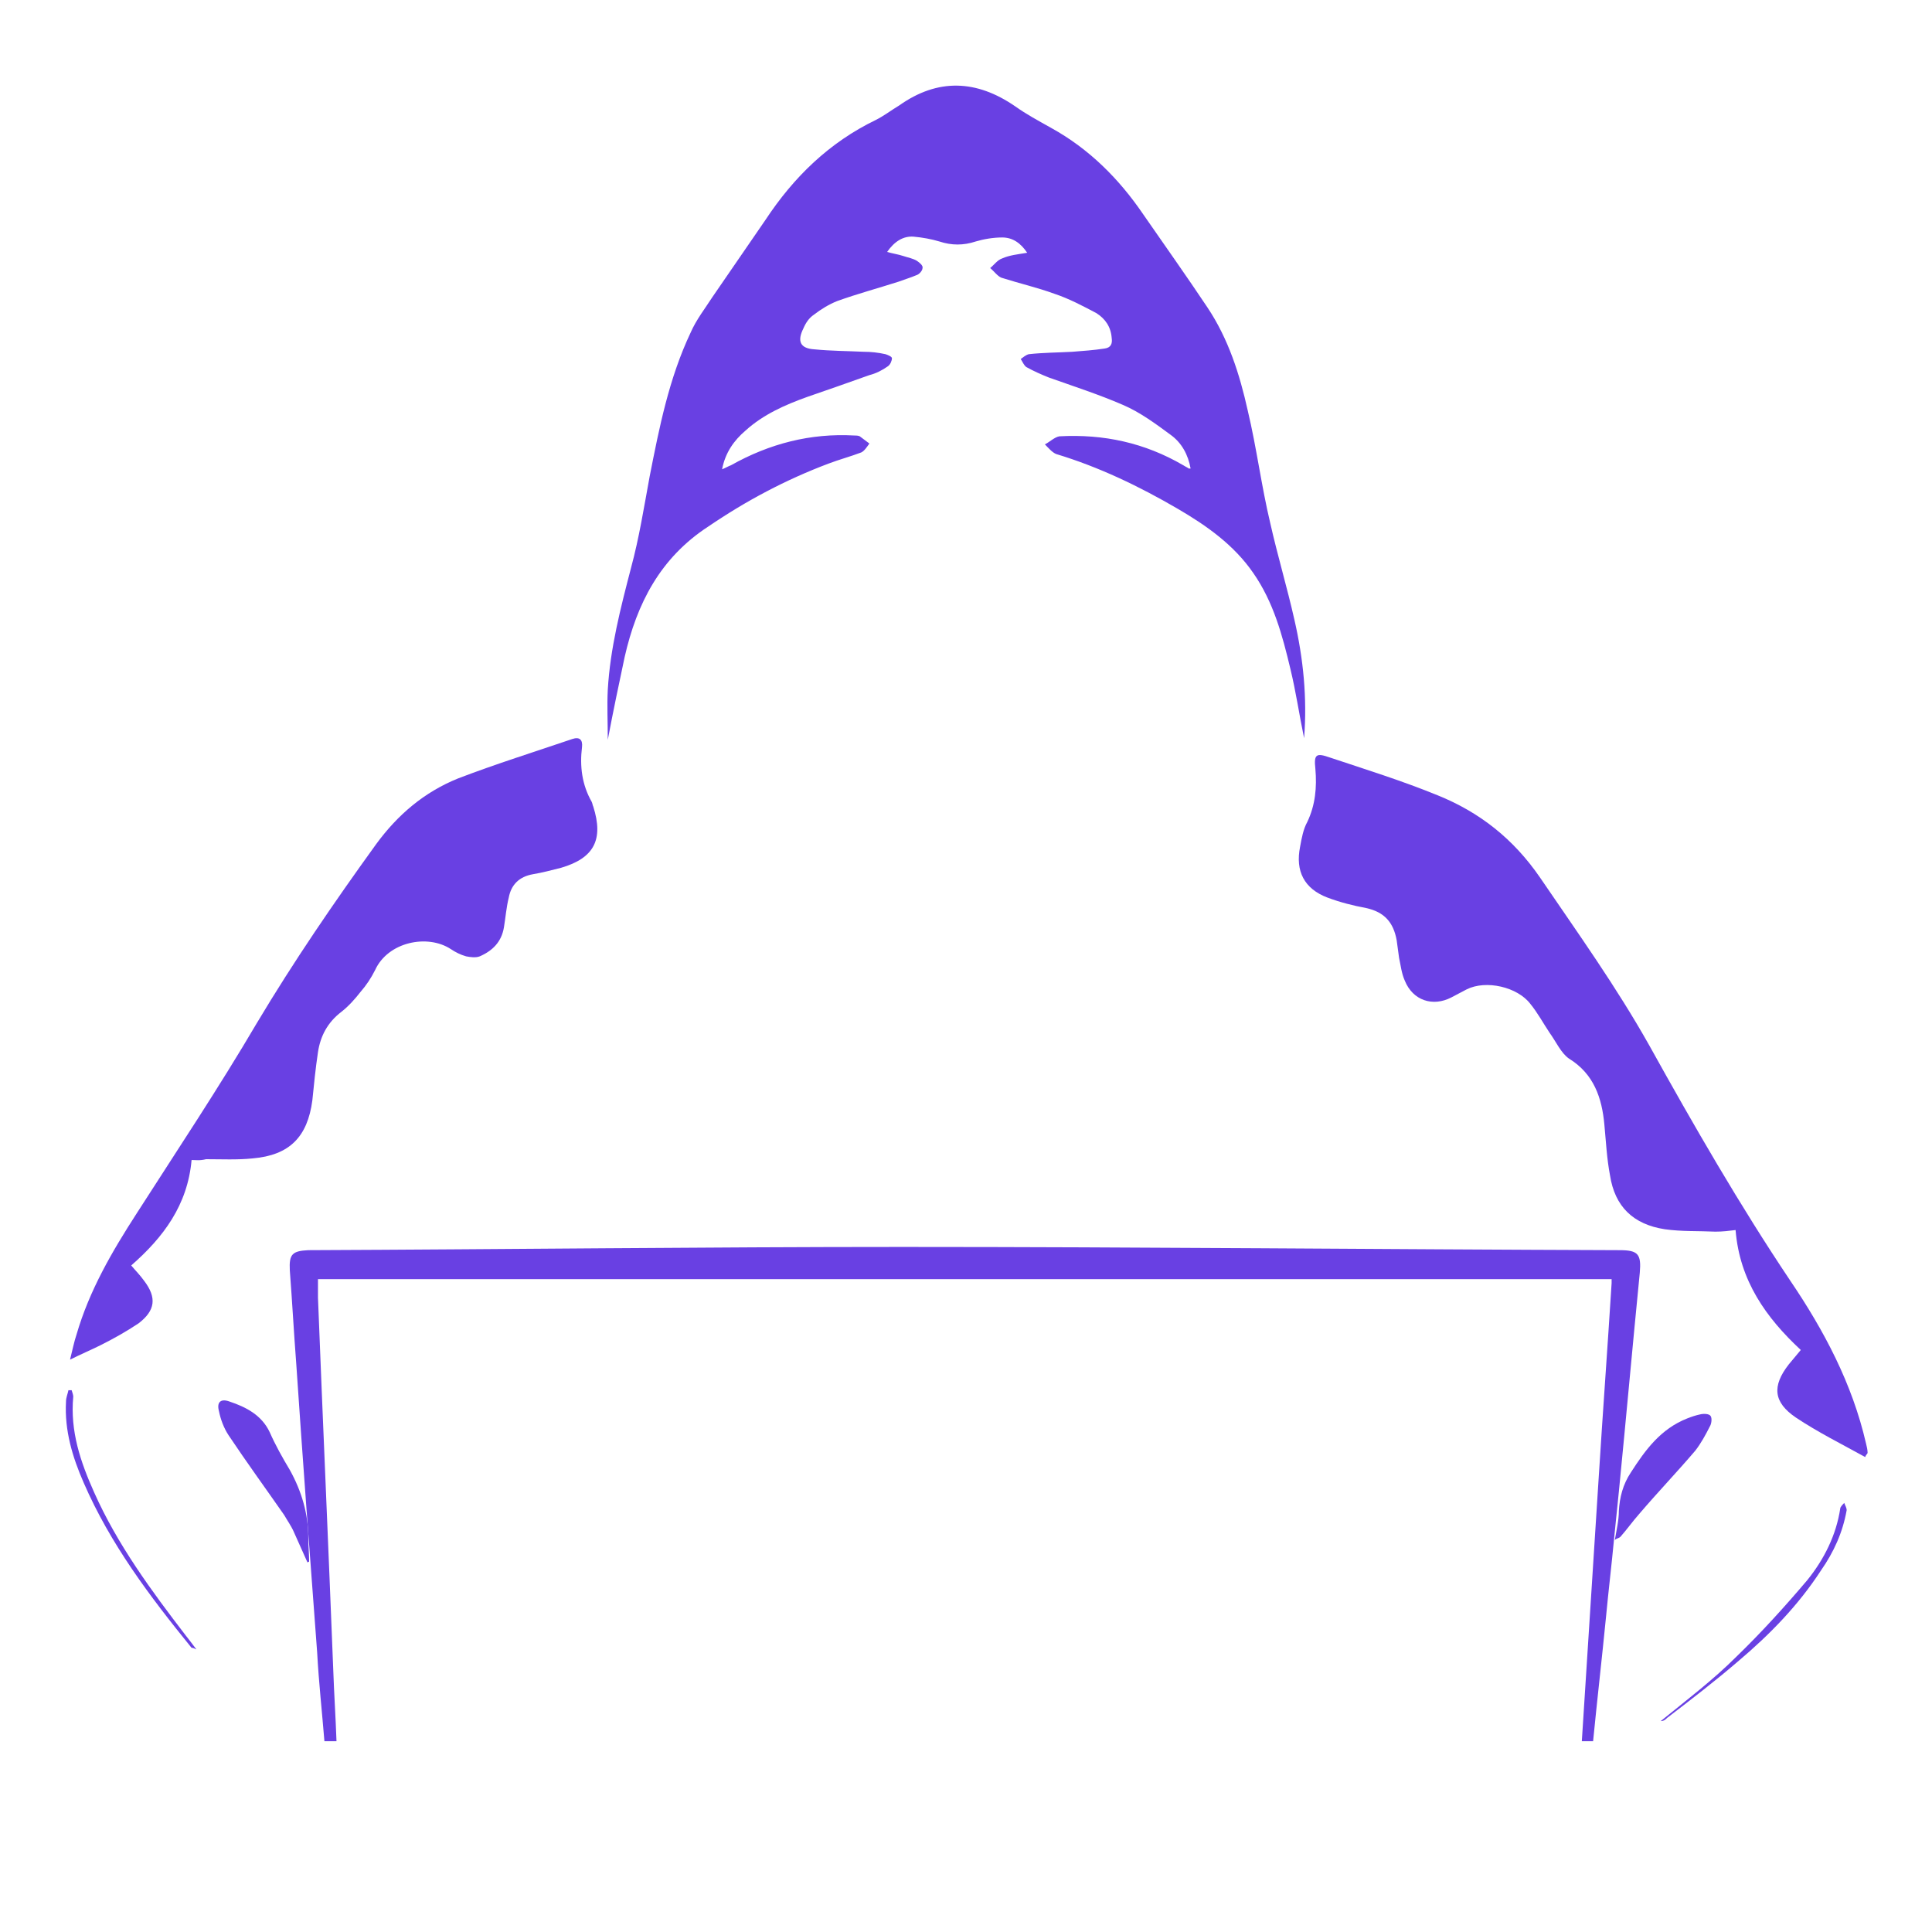 <?xml version="1.0" encoding="utf-8"?>
<!-- Generator: Adobe Illustrator 22.1.0, SVG Export Plug-In . SVG Version: 6.00 Build 0)  -->
<svg version="1.1" id="Capa_1" xmlns="http://www.w3.org/2000/svg" xmlns:xlink="http://www.w3.org/1999/xlink" x="0px" y="0px"
	 viewBox="0 0 240 240" style="enable-background:new 0 0 240 240;" xml:space="preserve">
<style type="text/css">
	.st0{fill:#6940E3;}
</style>
<path class="st0" d="M196.5,216.3c0.7-10.9,1.4-21.9,2.1-32.8c0.5-8,1.1-16.1,1.6-24.1c0-0.2,0-0.3,0-0.5c-53.6,0-107.1,0-160.7,0
	c0,0.7,0,1.5,0,2.3c0.6,15.4,1.3,30.9,1.9,46.3c0.1,2.9,0.3,5.9,0.4,8.8c-0.5,0-1,0-1.5,0c-0.3-3.7-0.7-7.3-0.9-11
	c-0.9-12-1.8-24-2.6-35.9c-0.3-3.9-0.5-7.7-0.8-11.6c-0.1-2,0.3-2.4,2.3-2.5c24.6-0.1,49.2-0.4,73.8-0.4c29.7,0,59.4,0.3,89.1,0.4
	c2.3,0,2.7,0.5,2.5,2.8c-0.9,9.1-1.7,18.1-2.6,27.2c-0.2,2-0.4,3.9-0.6,5.9c0,0,0,0,0,0c-0.3,3.2-0.7,6.5-1,9.7
	c-0.5,5.1-1.1,10.3-1.6,15.4C197.5,216.3,197,216.3,196.5,216.3z"/>
<path class="st0" d="M147.9,58.2c-0.3-1.7-1.1-3.2-2.5-4.2c-1.9-1.4-3.8-2.8-5.9-3.7c-3-1.3-6.1-2.3-9.2-3.4c-1-0.4-1.9-0.8-2.8-1.3
	c-0.3-0.2-0.5-0.7-0.7-1c0.3-0.2,0.6-0.5,1-0.6c1.8-0.2,3.6-0.2,5.4-0.3c1.3-0.1,2.7-0.2,4-0.4c0.8-0.1,1-0.6,0.9-1.3
	c-0.1-1.4-0.8-2.4-1.9-3.1c-1.7-0.9-3.4-1.8-5.2-2.4c-2.2-0.8-4.4-1.3-6.6-2c-0.5-0.2-0.9-0.8-1.4-1.2c0.5-0.4,0.9-1,1.5-1.2
	c0.9-0.4,1.9-0.5,3.1-0.7c-0.8-1.2-1.8-1.9-3.1-1.9c-1.1,0-2.3,0.2-3.3,0.5c-1.5,0.5-3,0.5-4.5,0c-1-0.3-2.1-0.5-3.2-0.6
	c-1.3-0.1-2.4,0.6-3.3,1.9c0.7,0.2,1.4,0.3,2,0.5c0.6,0.2,1.2,0.3,1.7,0.6c0.3,0.2,0.8,0.6,0.7,0.9c0,0.3-0.4,0.8-0.8,0.9
	c-0.7,0.3-1.4,0.5-2.2,0.8c-2.5,0.8-5.1,1.5-7.6,2.4c-1,0.4-2,1-2.9,1.7c-0.6,0.4-1,1-1.3,1.7c-0.8,1.6-0.4,2.5,1.4,2.6
	c2,0.2,4,0.2,6.1,0.3c0.9,0,1.8,0.1,2.7,0.3c0.3,0.1,0.8,0.3,0.8,0.5c0,0.3-0.2,0.8-0.5,1c-0.7,0.5-1.5,0.9-2.3,1.1
	c-2.5,0.9-5.1,1.8-7.7,2.7c-2.8,1-5.5,2.2-7.7,4.2c-1.4,1.2-2.5,2.7-2.9,4.8c0.5-0.2,0.8-0.4,1.1-0.5c4.8-2.7,9.9-4,15.3-3.7
	c0.2,0,0.5,0,0.7,0.1c0.4,0.3,0.8,0.6,1.2,0.9c-0.3,0.4-0.6,0.9-1,1.1c-1.3,0.5-2.8,0.9-4.1,1.4c-5.3,2-10.2,4.6-14.9,7.8
	C82,69.3,79.1,75,77.6,81.6c-0.7,3.3-1.4,6.6-2.1,10.3c0-2.3-0.1-4.2,0-6.2c0.3-5.2,1.6-10.2,2.9-15.2c1-3.7,1.6-7.5,2.3-11.3
	c1.2-6.1,2.4-12.2,5.1-17.9c0.7-1.6,1.8-3,2.7-4.4c2.2-3.2,4.4-6.4,6.6-9.6c3.5-5.3,7.9-9.6,13.7-12.4c1-0.5,1.9-1.2,2.9-1.8
	c4.8-3.4,9.6-3.2,14.4,0.1c1.4,1,2.9,1.8,4.5,2.7c4.7,2.6,8.4,6.3,11.4,10.7c2.7,3.9,5.4,7.7,8,11.6c2.6,3.9,4,8.3,5,12.8
	c1.1,4.6,1.7,9.4,2.8,14c0.9,4,2.1,8,3,12c1.1,4.8,1.6,9.7,1.2,14.7c-0.6-2.9-1-5.7-1.7-8.6c-1-4.2-2.1-8.3-4.6-11.9
	c-2.4-3.5-5.8-5.9-9.4-8c-4.8-2.8-9.8-5.2-15.1-6.8c-0.5-0.2-1-0.8-1.4-1.2c0.6-0.3,1.2-0.9,1.8-1c5.5-0.3,10.6,0.8,15.4,3.6
	c0.3,0.2,0.6,0.3,0.8,0.5C147.6,58.2,147.7,58.2,147.9,58.2z"/>
<path class="st0" d="M231.7,181c-2.9-1.6-5.9-3.1-8.6-4.9c-2.8-1.9-3-3.9-0.9-6.6c0.5-0.6,1-1.2,1.5-1.8c-4.3-4-7.6-8.6-8.1-14.9
	c-0.8,0.1-1.6,0.2-2.5,0.2c-2.1-0.1-4.2,0-6.3-0.3c-3.9-0.6-6.2-2.8-6.8-6.7c-0.4-2.1-0.5-4.2-0.7-6.3c-0.3-3.3-1.3-6.3-4.4-8.2
	c-1-0.7-1.6-2.1-2.4-3.2c-0.8-1.2-1.5-2.5-2.4-3.6c-1.6-2.1-5.5-3-7.9-1.8c-0.6,0.3-1.3,0.7-1.9,1c-2.3,1.2-4.8,0.4-5.8-2.1
	c-0.4-0.9-0.5-1.9-0.7-2.8c-0.1-0.7-0.2-1.4-0.3-2.2c-0.4-2.2-1.5-3.5-3.8-4c-1.6-0.3-3.2-0.7-4.8-1.3c-2.9-1.1-4-3.3-3.4-6.3
	c0.2-1.1,0.4-2.2,0.9-3.1c1-2.1,1.2-4.3,1-6.6c-0.2-1.8,0.1-2,1.8-1.4c4.5,1.5,9,2.9,13.4,4.7c5.2,2.1,9.4,5.4,12.7,10.2
	c4.7,6.9,9.5,13.6,13.6,20.9c5.5,9.9,11.2,19.8,17.5,29.2c4.2,6.2,7.7,12.8,9.4,20.2c0.1,0.4,0.2,0.8,0.2,1.2
	C231.9,180.7,231.8,180.7,231.7,181z"/>
<path class="st0" d="M23.8,144.1c-0.5,5.6-3.5,9.6-7.5,13.1c0.5,0.6,1.1,1.2,1.6,1.9c1.6,2.1,1.4,3.7-0.7,5.3
	c-1.5,1-3.1,1.9-4.7,2.7c-1.2,0.6-2.4,1.1-3.8,1.8c0.3-1.2,0.5-2.2,0.8-3.1c1.6-5.5,4.4-10.3,7.5-15.1c5-7.8,10.2-15.6,14.9-23.6
	c4.6-7.7,9.6-15,14.8-22.2c2.7-3.7,6-6.5,10.2-8.2c4.7-1.8,9.5-3.3,14.2-4.9c0.9-0.3,1.3,0.1,1.2,1c-0.3,2.4,0,4.7,1.2,6.8
	c0.1,0.2,0.1,0.4,0.2,0.6c1.3,4.1,0.1,6.4-4,7.6c-1.2,0.3-2.3,0.6-3.5,0.8c-1.7,0.3-2.7,1.3-3,2.9c-0.3,1.2-0.4,2.5-0.6,3.7
	c-0.3,1.8-1.4,2.9-3,3.6c-0.5,0.2-1.2,0.1-1.7,0c-0.7-0.2-1.3-0.5-1.9-0.9c-2.9-1.9-7.8-0.9-9.4,2.6c-0.5,1-1.1,1.9-1.8,2.7
	c-0.7,0.9-1.5,1.8-2.4,2.5c-1.7,1.3-2.6,3-2.9,5c-0.3,2-0.5,4-0.7,6c-0.6,4.5-2.8,6.8-7.4,7.2c-1.9,0.2-3.9,0.1-5.8,0.1
	C24.8,144.2,24.3,144.1,23.8,144.1z"/>
<path class="st0" d="M38.2,194.1c-0.6-1.3-1.1-2.5-1.7-3.8c-0.3-0.7-0.8-1.4-1.2-2.1c-2.3-3.3-4.7-6.6-6.9-9.9c-0.6-0.9-1-2-1.2-3
	c-0.3-1.1,0.2-1.6,1.3-1.2c2.1,0.7,4,1.7,5,3.8c0.7,1.6,1.6,3.2,2.5,4.7c1.5,2.7,2.3,5.5,2.3,8.5c0,1,0.1,1.9,0.1,2.9
	C38.3,194,38.2,194.1,38.2,194.1z"/>
<path class="st0" d="M200.6,191.3c0.2-1.2,0.5-2.4,0.5-3.6c0.1-1.7,0.5-3.3,1.5-4.8c1.8-2.8,3.7-5.4,7-6.7c0.5-0.2,1.1-0.4,1.6-0.5
	c0.4-0.1,1.1-0.1,1.3,0.2c0.2,0.3,0.1,1-0.1,1.3c-0.5,1-1.1,2.1-1.8,3c-2.3,2.7-4.7,5.2-7,7.9c-0.8,0.9-1.5,1.9-2.3,2.8
	C201.1,191.1,200.8,191.1,200.6,191.3C200.6,191.2,200.6,191.3,200.6,191.3z"/>
<path class="st0" d="M206.3,213.8c3.2-2.6,6.5-5.1,9.4-8c3.1-3,6-6.2,8.8-9.5c2.1-2.6,3.6-5.6,4.1-8.9c0-0.2,0.3-0.5,0.5-0.7
	c0.1,0.3,0.3,0.6,0.3,0.9c-0.5,2.8-1.6,5.2-3.2,7.5c-2.8,4.3-6.3,7.9-10.2,11.2c-2.9,2.5-5.9,4.8-8.9,7.1
	C206.9,213.6,206.7,213.8,206.3,213.8C206.4,213.9,206.4,213.9,206.3,213.8z"/>
<path class="st0" d="M8.9,172.7c0.1,0.3,0.2,0.6,0.2,0.8c-0.4,4.3,0.9,8.1,2.6,11.9c2.9,6.5,7.1,12.2,11.4,17.8
	c0.4,0.5,0.7,0.9,1.3,1.7c-0.4-0.2-0.5-0.2-0.6-0.2c-5.2-6.4-10.1-12.9-13.4-20.5C9,181,8,177.7,8.2,174.1c0-0.5,0.2-0.9,0.3-1.4
	C8.6,172.7,8.8,172.7,8.9,172.7z"/>
</svg>
